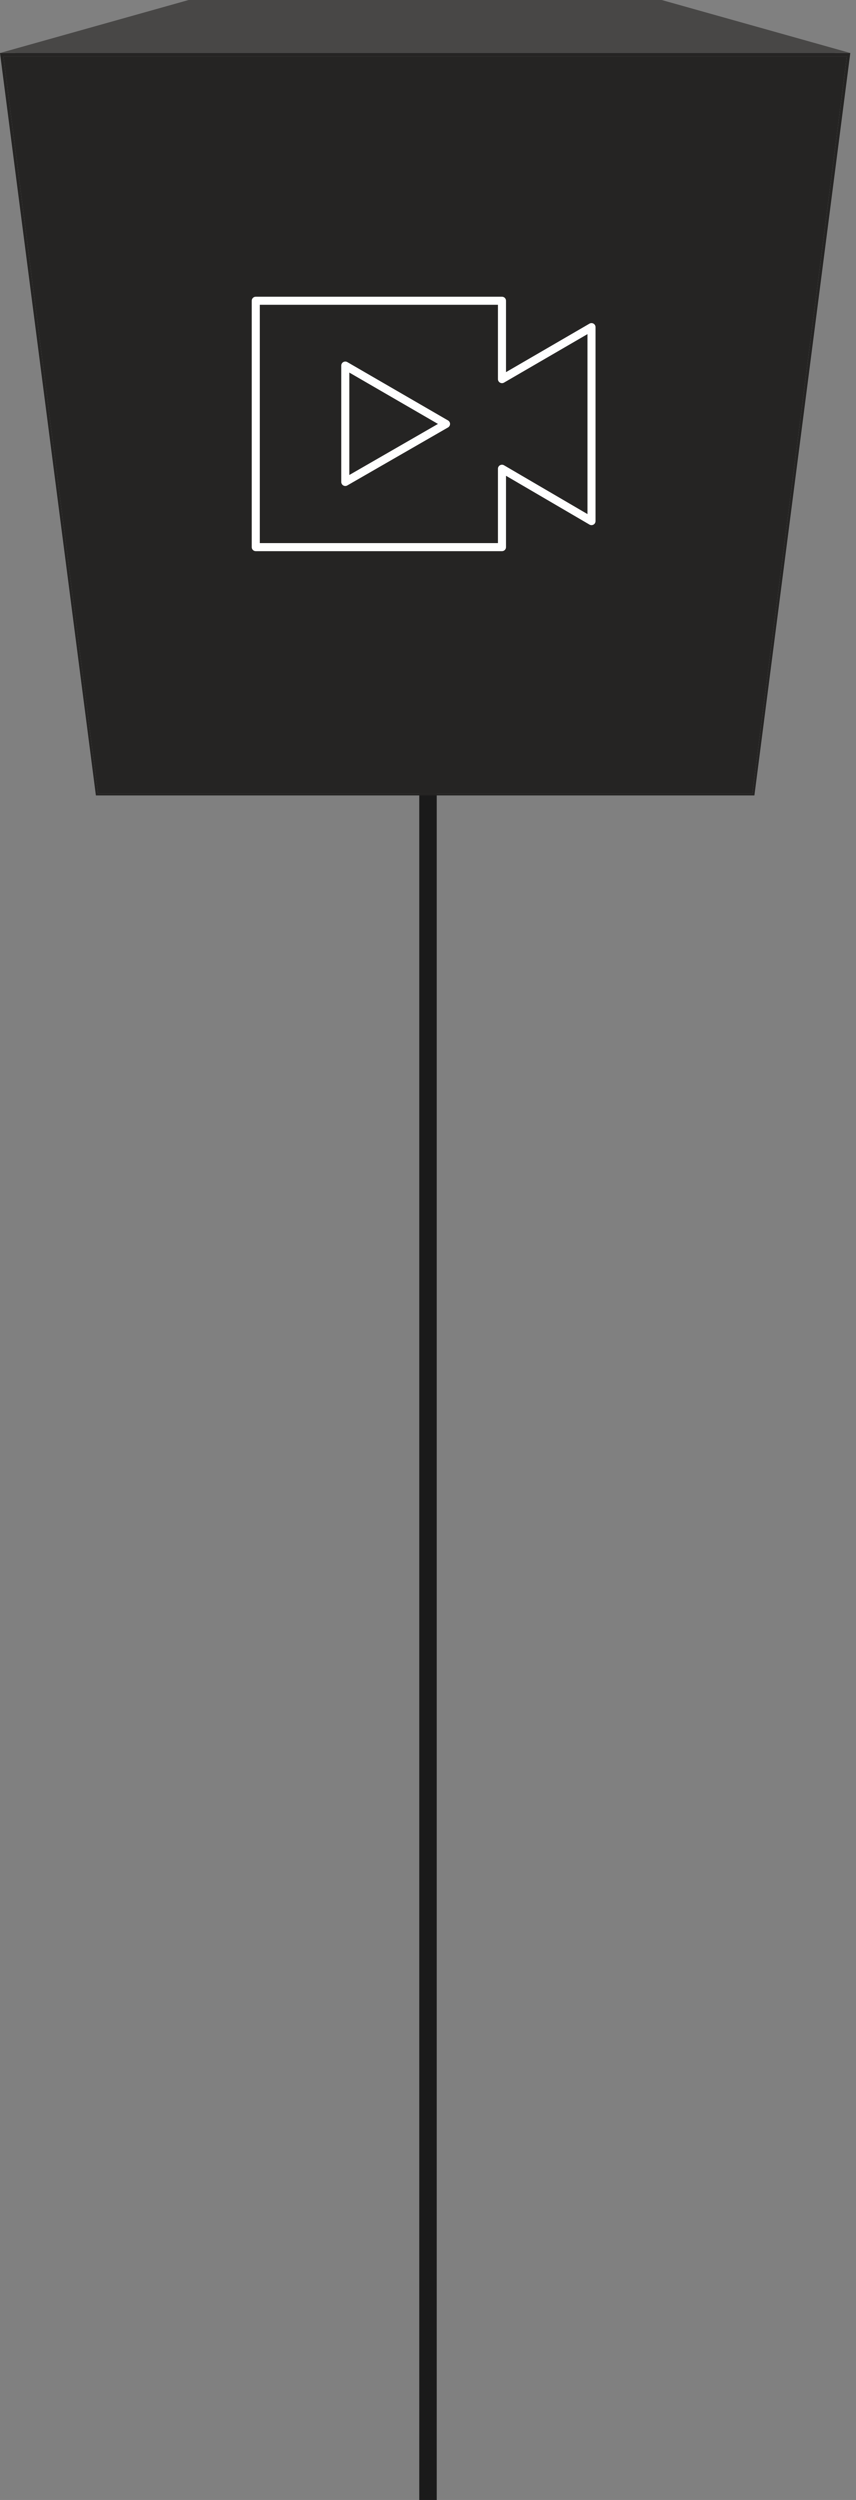 <svg width="98" height="286" viewBox="0 0 98 286" fill="none" xmlns="http://www.w3.org/2000/svg">
<rect x="0" y="0" width="98" height="286" fill="#808080" stroke="none"/>
<path d="M49 43.667C46.054 43.667 43.667 46.054 43.667 49C43.667 51.946 46.054 54.333 49 54.333C51.946 54.333 54.333 51.946 54.333 49C54.333 46.054 51.946 43.667 49 43.667ZM48 49L48 286H50L50 49H48Z" fill="black" fill-opacity="0.8"/>
<path d="M11.213 90.769L25.524 53.191H71.825L86.133 90.769H11.213Z" fill="#484746"/>
<path d="M0.391 6.446L21.799 0.218H75.546L96.955 6.446H0.391Z" fill="#484746"/>
<path d="M0 6.064H97.347L86.369 91H10.978L0 6.064ZM86.134 90.769L96.956 6.449H0.391L11.213 90.769H86.131" fill="#252423"/>
<path d="M96.955 6.446L86.133 90.769H11.213L0.391 6.446H96.955Z" fill="#252423"/>
<path d="M0 6.064L21.595 0H75.752L97.347 6.064H0Z" fill="#484746"/>
<g clip-path="url(#clip0_969_3446)">
<path d="M57.469 63.055H29.282C29.027 63.055 28.82 62.849 28.82 62.594V34.406C28.82 34.151 29.027 33.945 29.282 33.945H57.469C57.724 33.945 57.93 34.151 57.93 34.406V42.574L67.487 37.025C67.628 36.943 67.805 36.94 67.948 37.025C68.091 37.107 68.18 37.259 68.18 37.425V59.617C68.18 59.782 68.092 59.935 67.947 60.017C67.806 60.098 67.628 60.098 67.486 60.014L57.93 54.429V62.594C57.93 62.849 57.724 63.055 57.469 63.055ZM29.743 62.132H57.008V53.625C57.008 53.459 57.096 53.307 57.241 53.225C57.382 53.144 57.561 53.144 57.702 53.228L67.258 58.813V38.224L57.701 43.773C57.56 43.855 57.383 43.857 57.24 43.773C57.096 43.693 57.008 43.54 57.008 43.375V34.867H29.743V62.132ZM39.532 55.599C39.452 55.599 39.371 55.577 39.301 55.536C39.159 55.455 39.07 55.302 39.07 55.137V41.823C39.07 41.658 39.157 41.505 39.301 41.423C39.443 41.342 39.62 41.342 39.762 41.423L51.293 48.1C51.436 48.182 51.524 48.336 51.524 48.5C51.523 48.664 51.436 48.818 51.292 48.9L39.761 55.536C39.69 55.577 39.611 55.599 39.532 55.599ZM39.993 42.623V54.34L50.14 48.498L39.993 42.623Z" fill="white"/>
</g>
<defs>
<clipPath id="clip0_969_3446">
<rect width="41" height="41" fill="white" transform="translate(28 28)"/>
</clipPath>
</defs>
</svg>
